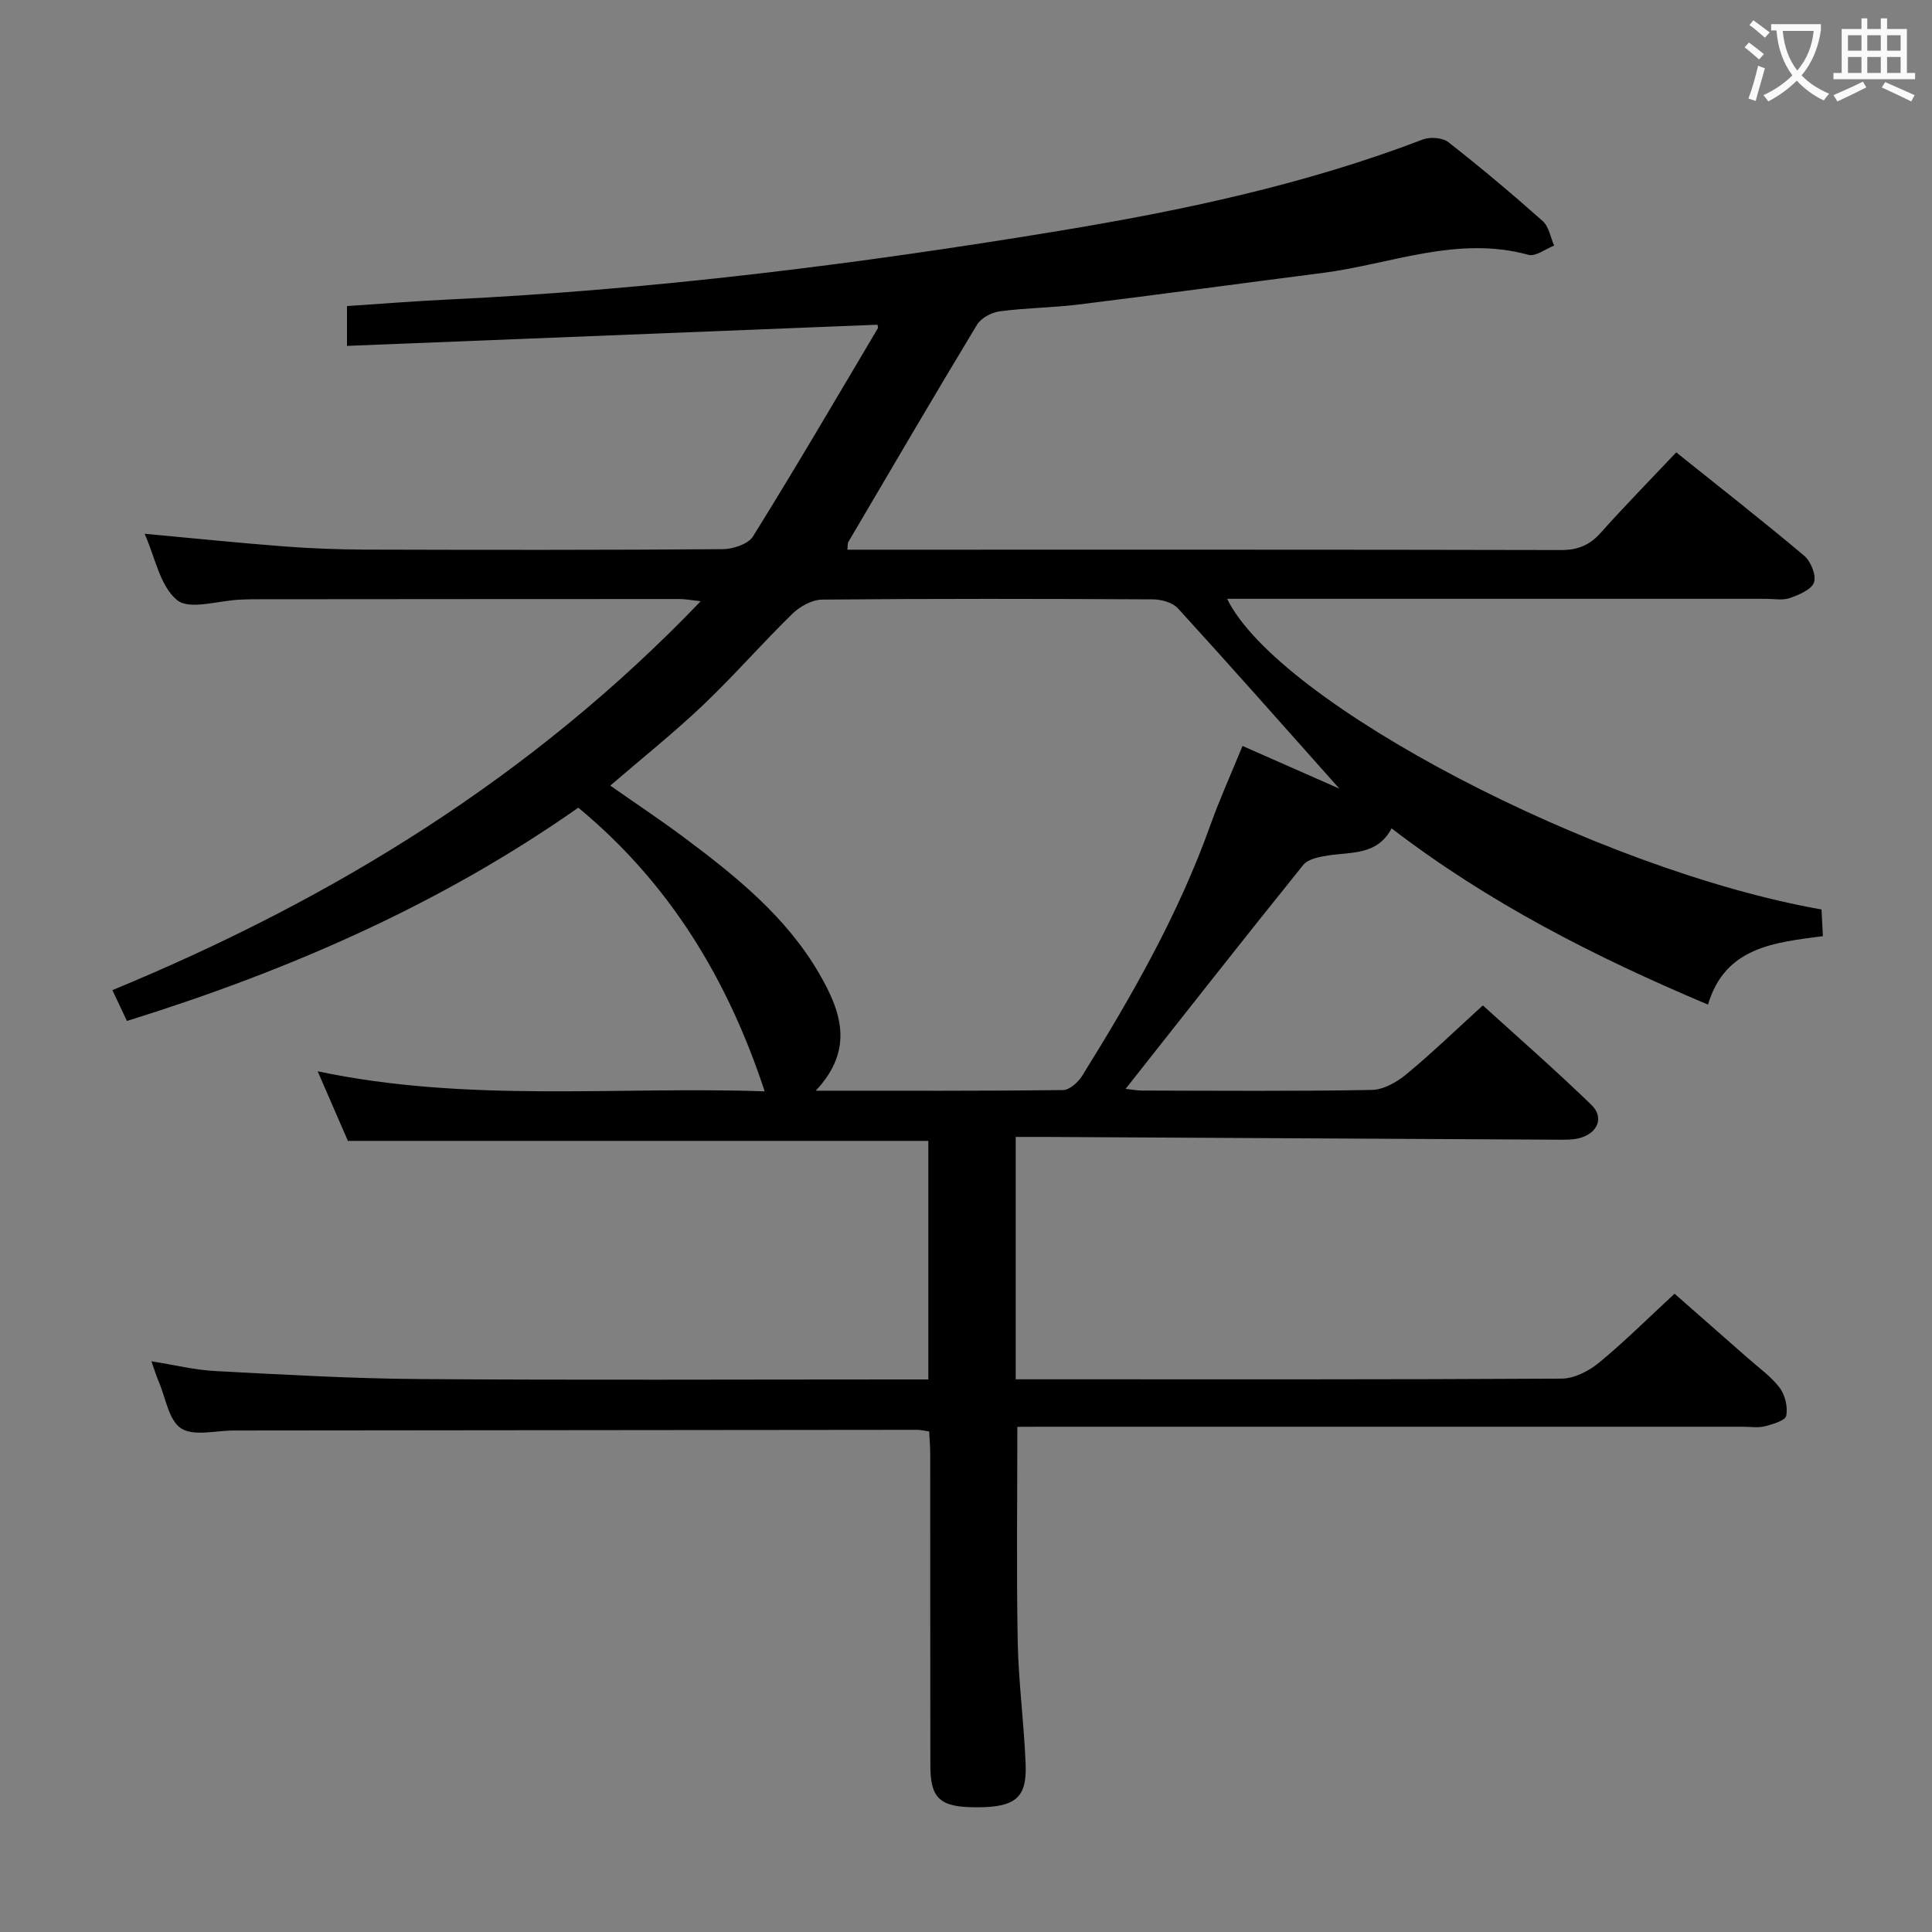 <svg enable-background="new 0 0 400 400" viewBox="0 0 400 400" xmlns="http://www.w3.org/2000/svg"><rect x="0" y="0" width="400" height="400" fill="#808080" stroke="none"/><path d="m210.63 295.41c0 15.25-.2 29.87.08 44.49.16 8.47 1.31 16.91 1.64 25.39.27 6.95-2.17 8.88-10.06 8.89-7.63.02-9.66-1.72-9.67-8.62-.04-21.5-.01-43-.03-64.5 0-1.48-.13-2.95-.21-4.69-.97-.14-1.74-.34-2.52-.34-47.16.04-94.33.09-141.49.14-3.7 0-8.24 1.25-10.87-.44-2.56-1.65-3.2-6.32-4.64-9.69-.5-1.17-.86-2.39-1.51-4.2 4.81.76 8.99 1.8 13.22 2.02 14.11.74 28.23 1.56 42.35 1.66 33 .24 66 .08 98.99.08h6.29c0-16.72 0-32.97 0-49.39-39.77 0-79.61 0-120.17 0-1.74-4.01-3.84-8.84-6.26-14.41 31.12 6.57 62.01 3.08 92.55 4.15-7.65-23.21-19.67-43.08-38.59-58.73-28.42 19.96-59.81 33.69-93.45 44.16-.9-1.92-1.78-3.78-3.01-6.38 45.71-18.87 86.93-44.13 121.8-80.52-2-.22-3.2-.46-4.4-.46-29.33 0-58.66.03-87.99.05-1 0-2 .04-3 .08-4.46.18-10.42 2.21-13.01.1-3.56-2.9-4.57-8.93-6.73-13.74 9.78.9 19.27 1.88 28.77 2.61 5.63.43 11.29.65 16.94.67 24.66.07 49.33.1 73.99-.09 2.14-.02 5.27-1.05 6.26-2.64 8.84-14.22 17.3-28.68 25.84-43.08.13-.22-.06-.63-.08-.75-36.53 1.46-73.03 2.91-109.82 4.38 0-3.42 0-5.7 0-8.24 6.98-.46 13.91-1.02 20.84-1.35 42.55-2.03 84.74-7.31 126.71-14.24 25.55-4.22 50.87-9.59 75.19-18.9 1.51-.58 4.09-.38 5.3.56 6.68 5.23 13.19 10.7 19.53 16.34 1.28 1.14 1.6 3.35 2.36 5.07-1.79.69-3.84 2.32-5.32 1.91-14.75-4.06-28.54 1.95-42.7 3.76-16.8 2.15-33.58 4.44-50.39 6.52-5.44.67-10.96.7-16.39 1.42-1.69.22-3.85 1.38-4.69 2.77-9.02 14.93-17.81 29.98-26.66 45.01-.14.25-.08.62-.18 1.57h4.8c47.66 0 95.33-.04 142.99.07 3.49.01 5.91-1.03 8.2-3.59 4.97-5.57 10.21-10.91 15.62-16.63 8.99 7.2 17.87 14.15 26.49 21.4 1.37 1.15 2.53 4.03 2.03 5.51-.51 1.5-3.1 2.57-4.98 3.24-1.49.53-3.3.17-4.96.17-37.16 0-74.32 0-111.56 0 10.51 21.61 76.5 56.12 123.06 64.32.08 1.62.17 3.36.28 5.52-10.06 1.32-20.24 2.24-23.79 14.17-23.44-9.88-45.42-21.08-65.51-36.49-2.94 5.6-8.27 4.86-13.1 5.61-1.82.28-4.18.72-5.19 1.97-12.31 15.27-24.42 30.71-36.77 46.35 1.04.11 2.25.36 3.46.36 15.83.03 31.67.16 47.49-.13 2.42-.04 5.18-1.6 7.15-3.23 5.26-4.34 10.17-9.1 15.86-14.27 6.91 6.28 14.89 13.24 22.48 20.6 2.64 2.56 1.34 5.77-2.28 6.82-1.55.45-3.28.39-4.93.38-35.31-.18-70.63-.38-105.94-.57-1.95-.01-3.9 0-6.05 0v50.18h5.54c35.83 0 71.66.07 107.49-.14 2.6-.02 5.61-1.55 7.7-3.27 5.27-4.33 10.11-9.17 15.68-14.31 4.58 4.02 9.9 8.68 15.21 13.36 2.24 1.98 4.77 3.77 6.55 6.11 1.13 1.5 1.72 3.99 1.36 5.8-.2 1-2.8 1.76-4.43 2.18-1.41.36-2.98.09-4.48.09-48.16 0-96.33 0-144.49 0-1.98.02-3.94.02-5.79.02zm-41.74-69.59c17.93 0 34.56.07 51.19-.13 1.35-.02 3.13-1.6 3.95-2.92 10.29-16.53 19.93-33.4 26.53-51.84 1.98-5.53 4.41-10.9 6.69-16.49 7.17 3.16 13.64 6.01 20.05 8.84-11.23-12.61-22.23-25.07-33.43-37.34-1.11-1.21-3.43-1.84-5.19-1.85-22.82-.12-45.64-.16-68.46.05-2.1.02-4.62 1.42-6.19 2.96-6.31 6.16-12.11 12.84-18.5 18.91-6.08 5.77-12.65 11.01-19.18 16.64 5.35 3.75 10.48 7.16 15.4 10.83 10.7 7.99 21.1 16.39 27.91 28.18 4.36 7.58 7.37 15.5-.77 24.16z" fill="#010000"/><g fill="#fbfafa"><path d="m362.1 8.8c1.1.8 2.1 1.6 3.1 2.4l-1 1.1c-1.3-1.1-2.3-2-3-2.5zm1.9 4.8c.5.2.9.4 1.4.5-.6 2.3-1.3 4.5-1.9 6.8l-1.5-.5c.8-2.1 1.4-4.3 2-6.8zm-1-9.4c1.3.9 2.4 1.8 3.4 2.5l-1 1.1c-1.4-1.2-2.4-2.1-3.2-2.6zm3.7 2.2v-1.4h10.3v1.2c-.5 3.6-1.8 6.8-4 9.4 1.5 1.6 3.4 2.8 5.7 3.8-.3.4-.7.8-1.1 1.4-2.3-1.1-4.1-2.5-5.6-4.1-1.6 1.6-3.6 3.1-5.9 4.3-.3-.5-.7-.9-1-1.3 2.4-1.1 4.4-2.5 6-4.1-1.9-2.5-3-5.6-3.3-9.3h-1.1zm8.8 0h-6.4c.3 3.3 1.3 6 3 8.2 2-2.3 3.1-5.1 3.4-8.2z"/><path d="m385.3 3.8h1.3v2.2h2.8v-2.2h1.3v2.2h4.1v9.1h1.7v1.3h-16.9v-1.3h1.7v-9.1h4.1v-2.2zm.4 13.1.7 1.2c-1.8.9-3.8 1.9-6 2.9-.2-.4-.5-.8-.8-1.3 2.3-1 4.3-1.9 6.1-2.8zm-3.1-6.4h2.8v-3.2h-2.8zm0 4.6h2.8v-3.3h-2.8zm4-4.6h2.8v-3.2h-2.8zm0 4.6h2.8v-3.3h-2.8zm3.7 1.9c2.1.9 4.1 1.8 6.1 2.7l-.7 1.3c-2.2-1.1-4.2-2-6.1-2.9zm3.2-9.7h-2.8v3.2h2.8zm-2.8 7.8h2.8v-3.3h-2.8z"/></g></svg>